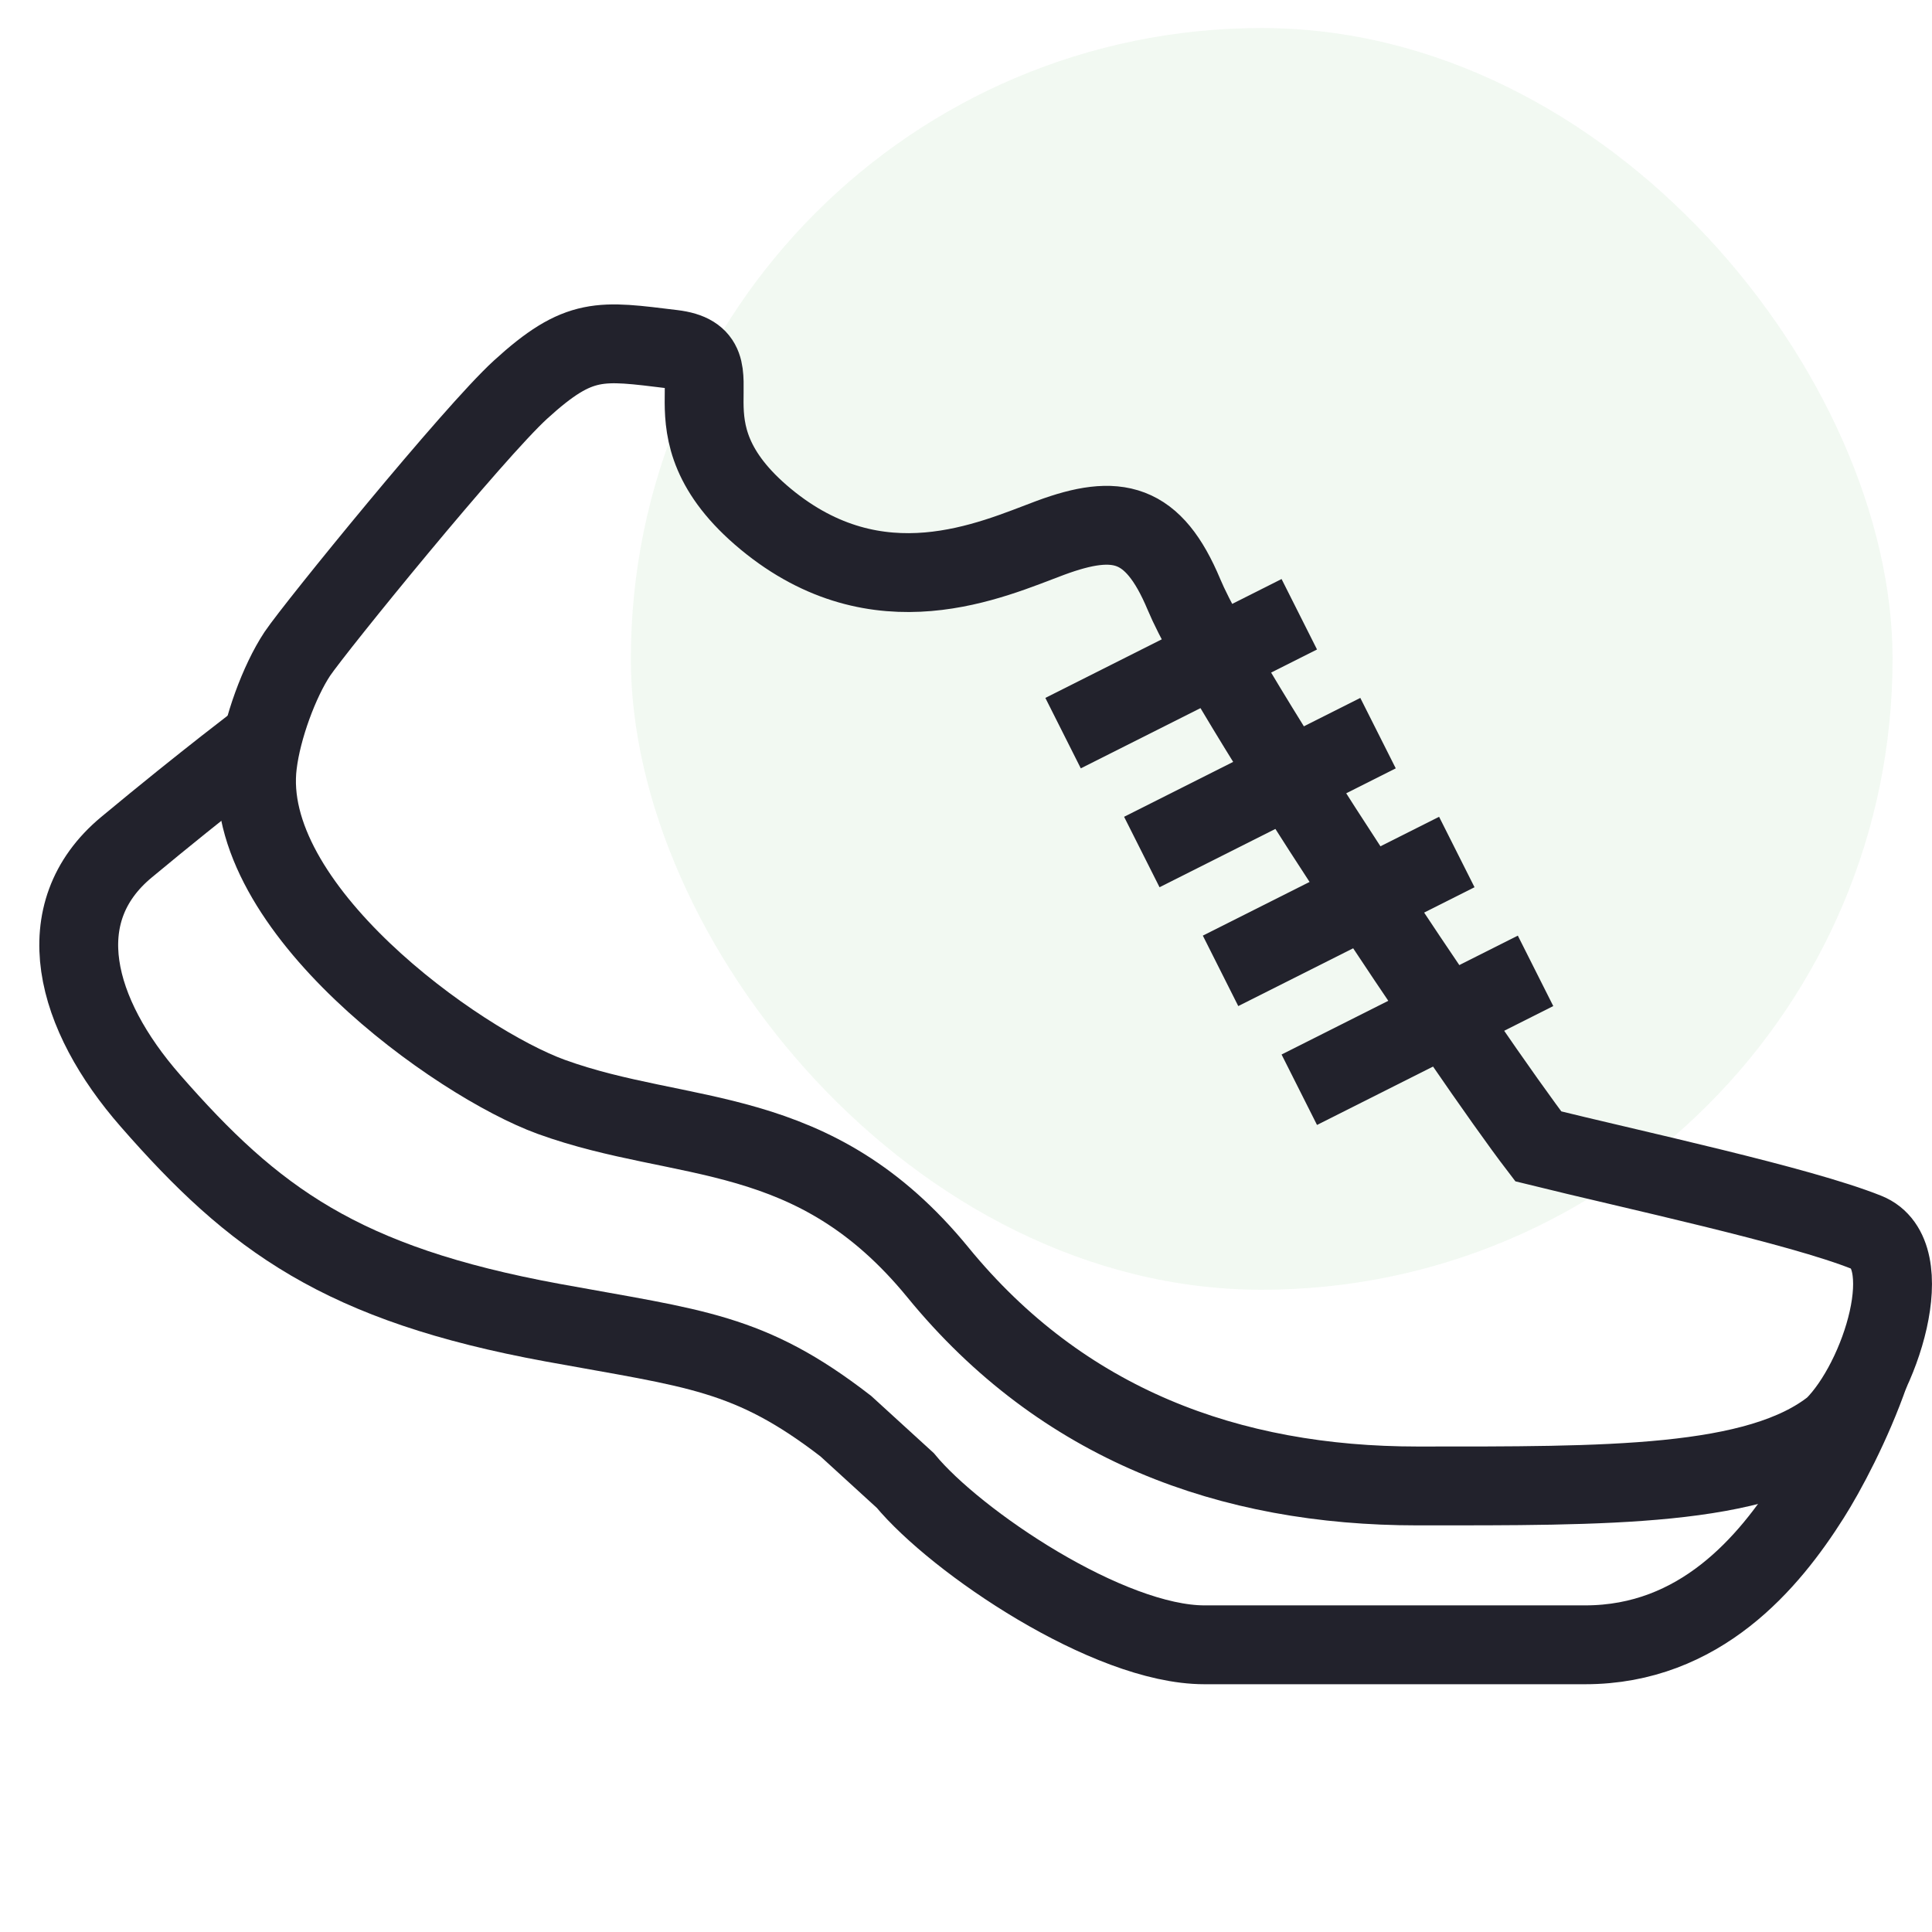 <svg width="49" height="49" viewBox="0 0 49 49" fill="none" xmlns="http://www.w3.org/2000/svg">
<rect opacity="0.24" x="16" y="0.711" width="32" height="32" rx="16" fill="#C8E6C9"/>
<path d="M6.722 18.684C6.722 18.684 5.214 19.82 3.207 21.488C1.2 23.156 1.889 25.718 3.816 27.919C6.432 30.914 8.649 32.562 14.021 33.547C17.636 34.21 19.004 34.28 21.45 36.169L22.958 37.546C24.246 39.103 28.11 41.716 30.547 41.716C32.983 41.716 38.915 41.716 40.203 41.716C43.119 41.716 44.866 39.626 45.914 37.968C46.304 37.355 46.973 36.109 47.422 34.813" stroke="#22222C" stroke-width="2" stroke-miterlimit="10"/>
<path d="M7.54 16.584C7.081 17.278 6.642 18.473 6.532 19.378C6.073 23.015 11.605 26.955 13.981 27.819C17.336 29.035 20.631 28.412 23.787 32.27C26.942 36.129 31.186 37.687 35.949 37.687C40.712 37.687 44.587 37.727 46.504 36.189C47.722 34.984 48.7 31.798 47.342 31.256C45.635 30.572 41.411 29.668 39.015 29.075C37.307 26.844 31.026 17.468 30.028 15.077C29.249 13.218 28.33 13.017 26.643 13.64C25.135 14.203 22.279 15.529 19.423 13.168C16.567 10.806 18.894 9.078 17.057 8.857C15.229 8.636 14.7 8.515 13.202 9.882C12.014 10.967 8 15.901 7.54 16.584Z" stroke="#22222C" stroke-width="2" stroke-miterlimit="10"/>
<path d="M32.953 15.579L26.962 18.594" stroke="#22222C" stroke-width="2" stroke-miterlimit="10"/>
<path d="M34.95 18.594L28.959 21.609" stroke="#22222C" stroke-width="2" stroke-miterlimit="10"/>
<path d="M36.948 21.609L30.956 24.623" stroke="#22222C" stroke-width="2" stroke-miterlimit="10"/>
<path d="M38.945 24.623L32.953 27.638" stroke="#22222C" stroke-width="2" stroke-miterlimit="10"/>
</svg>
